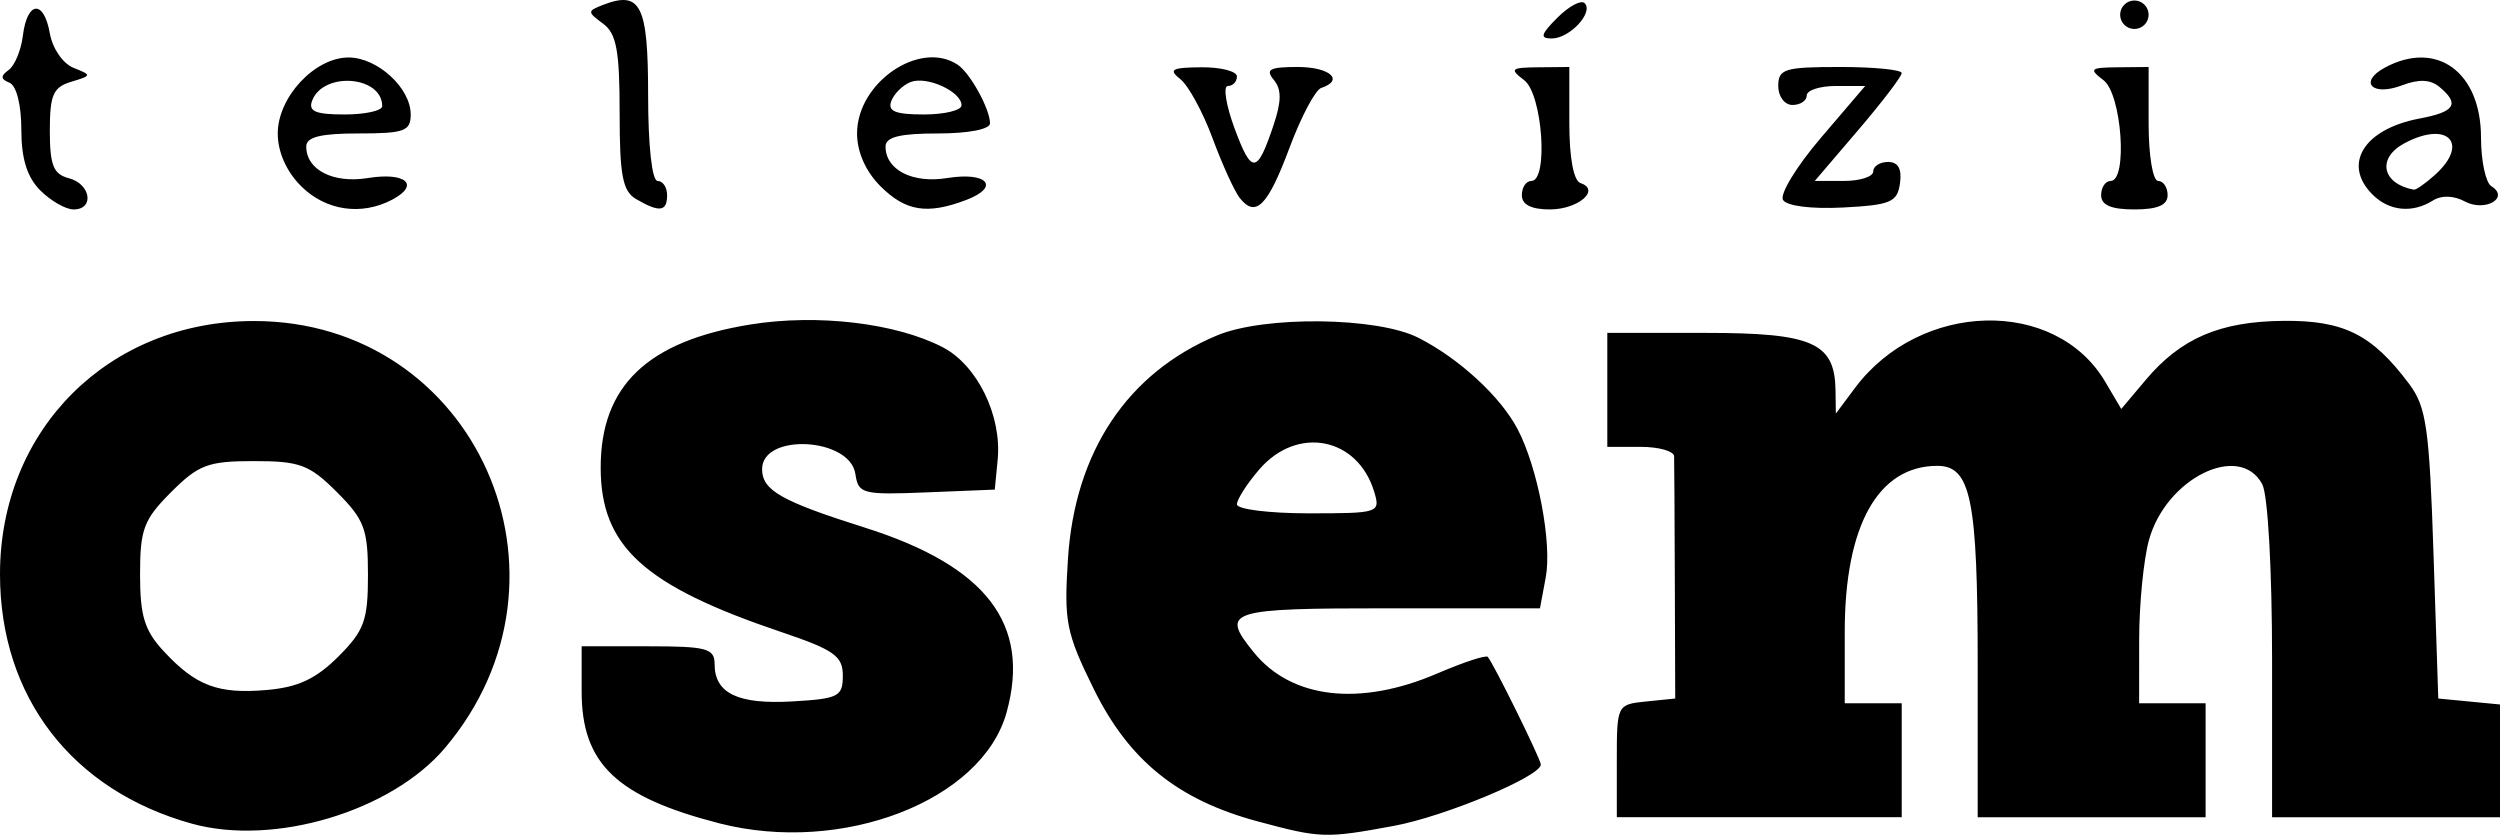<svg
  xmlns="http://www.w3.org/2000/svg"
  viewBox="0 0 598.942 200">
  <path
     d="M 45.953,197.328 C 17.23,189.342 0.016,166.969 9.5867421e-6,137.605 -0.018,102.897 26.037,76.91 60.855,76.91 c 53.053,0 80.45,61.231 45.76,102.269 -12.85,15.202 -40.987,23.62 -60.661,18.15 z M 81.04,157.316 c 6.236,-6.236 7.118,-8.657 7.118,-19.544 0,-11.001 -0.853,-13.279 -7.438,-19.864 -6.585,-6.585 -8.864,-7.438 -19.864,-7.438 -11.001,0 -13.28,0.853 -19.864,7.438 -6.564,6.564 -7.438,8.882 -7.438,19.725 0,9.957 1.079,13.447 5.688,18.407 7.715,8.301 13.009,10.283 24.735,9.261 7.414,-0.646 11.758,-2.679 17.064,-7.984 z m 91.301,39.935 c -24.641,-6.325 -32.991,-14.309 -32.991,-31.545 v -10.87 h 15.927 c 14.064,0 15.927,0.5 15.927,4.272 0,6.996 5.582,9.68 18.586,8.936 11.105,-0.635 12.13,-1.157 12.13,-6.171 0,-4.713 -2.065,-6.174 -14.789,-10.468 -32.878,-11.096 -43.204,-20.495 -43.221,-39.342 -0.017,-19.631 11.193,-30.349 35.902,-34.329 16.001,-2.577 34.806,-0.354 46.005,5.436 8.303,4.294 14.228,16.394 13.202,26.961 l -0.696,7.164 -16.325,0.665 c -15.374,0.626 -16.368,0.371 -17.064,-4.397 -1.282,-8.778 -22.354,-9.881 -22.354,-1.17 0,5.071 4.583,7.681 24.591,14.002 29.145,9.207 39.827,23.12 33.987,44.271 -5.846,21.174 -39.401,34.136 -68.817,26.586 z m 128.974,-0.464 c -19.139,-5.151 -30.851,-14.607 -39.269,-31.706 -6.645,-13.498 -7.169,-16.149 -6.182,-31.267 1.674,-25.642 14.274,-44.498 35.724,-53.46 11.333,-4.735 38.328,-4.43 48.175,0.544 9.772,4.937 19.752,14.123 23.838,21.944 4.847,9.276 8.258,27.288 6.723,35.498 l -1.383,7.395 h -36.3 c -38.593,0 -40.343,0.571 -32.268,10.541 9.039,11.159 25.424,13.051 43.964,5.075 6.214,-2.673 11.656,-4.465 12.093,-3.982 1.351,1.493 12.718,24.547 12.718,25.792 0,2.842 -22.99,12.441 -35.206,14.699 -16.378,3.028 -17.525,2.99 -32.626,-1.075 z m 27.926,-78.924 c -3.942,-13.145 -18.454,-15.972 -27.572,-5.372 -2.93,3.407 -5.328,7.161 -5.328,8.343 0,1.181 7.748,2.148 17.217,2.148 16.793,0 17.18,-0.128 15.682,-5.119 z m 58.109,64.419 c 0,-13.41 0.051,-13.512 6.997,-14.22 l 6.997,-0.714 -0.093,-27.871 c -0.051,-15.329 -0.128,-28.895 -0.172,-30.147 -0.044,-1.252 -3.662,-2.275 -8.042,-2.275 h -7.963 V 93.404 79.753 h 23.537 c 25.706,0 30.99,2.347 31.14,13.83 l 0.071,5.509 4.578,-6.133 c 15.597,-20.895 48.016,-21.711 59.95,-1.51 l 3.857,6.53 5.823,-6.92 c 8.442,-10.033 17.791,-14.048 33.04,-14.192 14.481,-0.128 21.246,3.262 30.118,15.128 4.112,5.5 4.831,10.537 5.829,40.814 l 1.138,34.539 7.394,0.714 7.394,0.714 v 13.507 13.507 H 571.64 544.337 v -37.691 c 0,-21.63 -1.004,-39.566 -2.355,-42.092 -5.412,-10.112 -23.024,-1.455 -27.132,13.336 -1.287,4.636 -2.347,15.339 -2.354,23.786 l -0.011,15.358 h 7.963 7.963 v 13.651 13.651 h -27.3 -27.303 v -36.255 c 0,-39.961 -1.608,-47.928 -9.676,-47.928 -14.189,0 -22.177,14.316 -22.177,39.743 v 17.137 h 6.826 6.826 v 13.651 13.651 h -34.128 -34.128 z M 9.662,45.626 C 6.486,42.449 5.112,38.042 5.112,31.026 c 0,-5.907 -1.172,-10.525 -2.844,-11.203 -2.127,-0.864 -2.179,-1.63 -0.205,-3.041 1.451,-1.037 2.987,-4.731 3.413,-8.207 1.025,-8.369 5.03,-8.734 6.462,-0.588 0.638,3.627 3.138,7.261 5.688,8.27 4.404,1.742 4.386,1.849 -0.569,3.336 -4.318,1.294 -5.119,3.13 -5.119,11.722 0,8.273 0.855,10.41 4.55,11.376 5.274,1.378 6.202,7.485 1.138,7.485 -1.877,0 -5.461,-2.048 -7.963,-4.55 z M 72.127,44.591 C 68.607,41.07 66.543,36.406 66.543,31.973 c 0,-8.692 8.862,-18.202 16.961,-18.202 6.921,0 14.892,7.307 14.892,13.651 0,3.999 -1.517,4.55 -12.514,4.55 -9.112,0 -12.514,0.853 -12.514,3.134 0,5.593 6.463,8.896 14.766,7.549 9.038,-1.466 12.556,1.581 5.924,5.13 -7.412,3.967 -16.024,2.712 -21.931,-3.195 z m 19.443,-19.164 c 0,-7.255 -14.081,-8.371 -16.783,-1.329 -0.988,2.574 0.766,3.326 7.753,3.326 4.966,0 9.029,-0.898 9.029,-1.997 z M 152.432,47.718 c -3.273,-1.906 -3.982,-5.596 -3.982,-20.726 0,-14.896 -0.759,-18.966 -3.982,-21.339 -3.792,-2.793 -3.792,-3.006 0,-4.476 9.046,-3.507 10.807,0.018 10.807,21.624 0,12.182 0.926,20.548 2.275,20.548 1.251,0 2.275,1.535 2.275,3.413 0,3.956 -1.836,4.193 -7.394,0.955 z m 58.484,-3.127 c -3.52,-3.52 -5.585,-8.184 -5.585,-12.617 0,-12.214 15.072,-22.501 24.118,-16.461 2.982,1.991 7.735,10.616 7.735,14.036 0,1.422 -5.173,2.425 -12.514,2.425 -9.112,0 -12.514,0.853 -12.514,3.134 0,5.593 6.463,8.896 14.766,7.549 9.63,-1.563 12.82,2.108 4.562,5.248 -9.352,3.556 -14.535,2.721 -20.569,-3.314 z m 19.443,-19.363 c 0,-3.281 -8.279,-7.078 -12.173,-5.584 -1.871,0.717 -3.961,2.762 -4.644,4.542 -0.945,2.464 0.914,3.237 7.787,3.237 4.966,0 9.03,-0.988 9.03,-2.195 z m 66.643,22.179 c -1.263,-1.607 -4.19,-8.039 -6.504,-14.296 -2.314,-6.257 -5.785,-12.623 -7.714,-14.148 -2.925,-2.312 -2.091,-2.784 5.024,-2.844 4.693,-0.037 8.532,0.951 8.532,2.203 0,1.252 -0.975,2.275 -2.166,2.275 -1.191,0 -0.463,4.596 1.619,10.213 4.099,11.059 5.386,10.938 9.337,-0.88 1.912,-5.718 1.92,-8.533 0.031,-10.807 -2.065,-2.488 -0.978,-3.076 5.689,-3.076 7.755,0 11.313,3.147 5.68,5.025 -1.409,0.469 -4.816,6.895 -7.572,14.279 -5.239,14.041 -8.115,16.94 -11.957,12.056 z m 67.595,-0.644 c 0,-1.877 1.024,-3.413 2.275,-3.413 4.138,0 2.666,-20.816 -1.706,-24.135 -3.573,-2.712 -3.222,-3.03 3.413,-3.095 l 7.394,-0.073 v 13.462 c 0,8.302 1.027,13.804 2.678,14.354 4.894,1.632 -0.565,6.312 -7.363,6.312 -4.431,0 -6.691,-1.154 -6.691,-3.413 z m 62.575,1.148 c -0.843,-1.364 3.241,-8.067 9.076,-14.897 l 10.608,-12.417 h -7.002 c -3.851,0 -7.002,1.024 -7.002,2.275 0,1.251 -1.536,2.275 -3.413,2.275 -1.896,0 -3.413,-2.022 -3.413,-4.55 0,-4.084 1.517,-4.55 14.789,-4.55 8.134,0 14.789,0.657 14.789,1.46 0,0.803 -4.687,6.947 -10.414,13.651 l -10.414,12.19 h 7.002 c 3.851,0 7.002,-1.024 7.002,-2.275 0,-1.251 1.607,-2.275 3.571,-2.275 2.402,0 3.333,1.676 2.844,5.119 -0.642,4.524 -2.226,5.198 -13.609,5.796 -7.566,0.398 -13.514,-0.347 -14.414,-1.804 z m 76.213,-1.148 c 0,-1.877 1.024,-3.413 2.275,-3.413 4.138,0 2.666,-20.816 -1.706,-24.135 -3.573,-2.712 -3.222,-3.03 3.413,-3.095 l 7.394,-0.073 v 13.651 c 0,7.584 1.011,13.651 2.275,13.651 1.251,0 2.275,1.535 2.275,3.413 0,2.383 -2.402,3.413 -7.963,3.413 -5.562,0 -7.963,-1.03 -7.963,-3.413 z m 65.006,-0.164 c -7.276,-7.276 -2.051,-15.701 11.287,-18.203 8.504,-1.596 9.686,-3.477 4.754,-7.57 -2.182,-1.811 -4.926,-1.922 -9.02,-0.365 -7.136,2.713 -10.434,-0.849 -3.983,-4.301 12.385,-6.628 22.965,1.119 22.965,16.816 0,5.557 1.113,10.792 2.473,11.633 4.493,2.777 -1.506,6.244 -6.333,3.66 -2.686,-1.437 -5.607,-1.532 -7.639,-0.246 -4.937,3.124 -10.503,2.577 -14.504,-1.424 z m 15.016,-4.741 c 8.345,-7.552 2.961,-13.057 -7.365,-7.531 -6.637,3.552 -5.398,9.684 2.246,11.116 0.527,0.091 2.831,-1.515 5.119,-3.586 z M 373.129,4.226 c 2.746,-2.746 5.679,-4.307 6.518,-3.468 2.214,2.214 -3.598,8.46 -7.871,8.46 -2.925,0 -2.66,-0.98 1.353,-4.993 z m 134.807,-0.696 c 0,-1.877 1.536,-3.413 3.413,-3.413 1.877,0 3.413,1.535 3.413,3.413 0,1.877 -1.536,3.413 -3.413,3.413 -1.877,0 -3.413,-1.535 -3.413,-3.413 z"/>
</svg>
